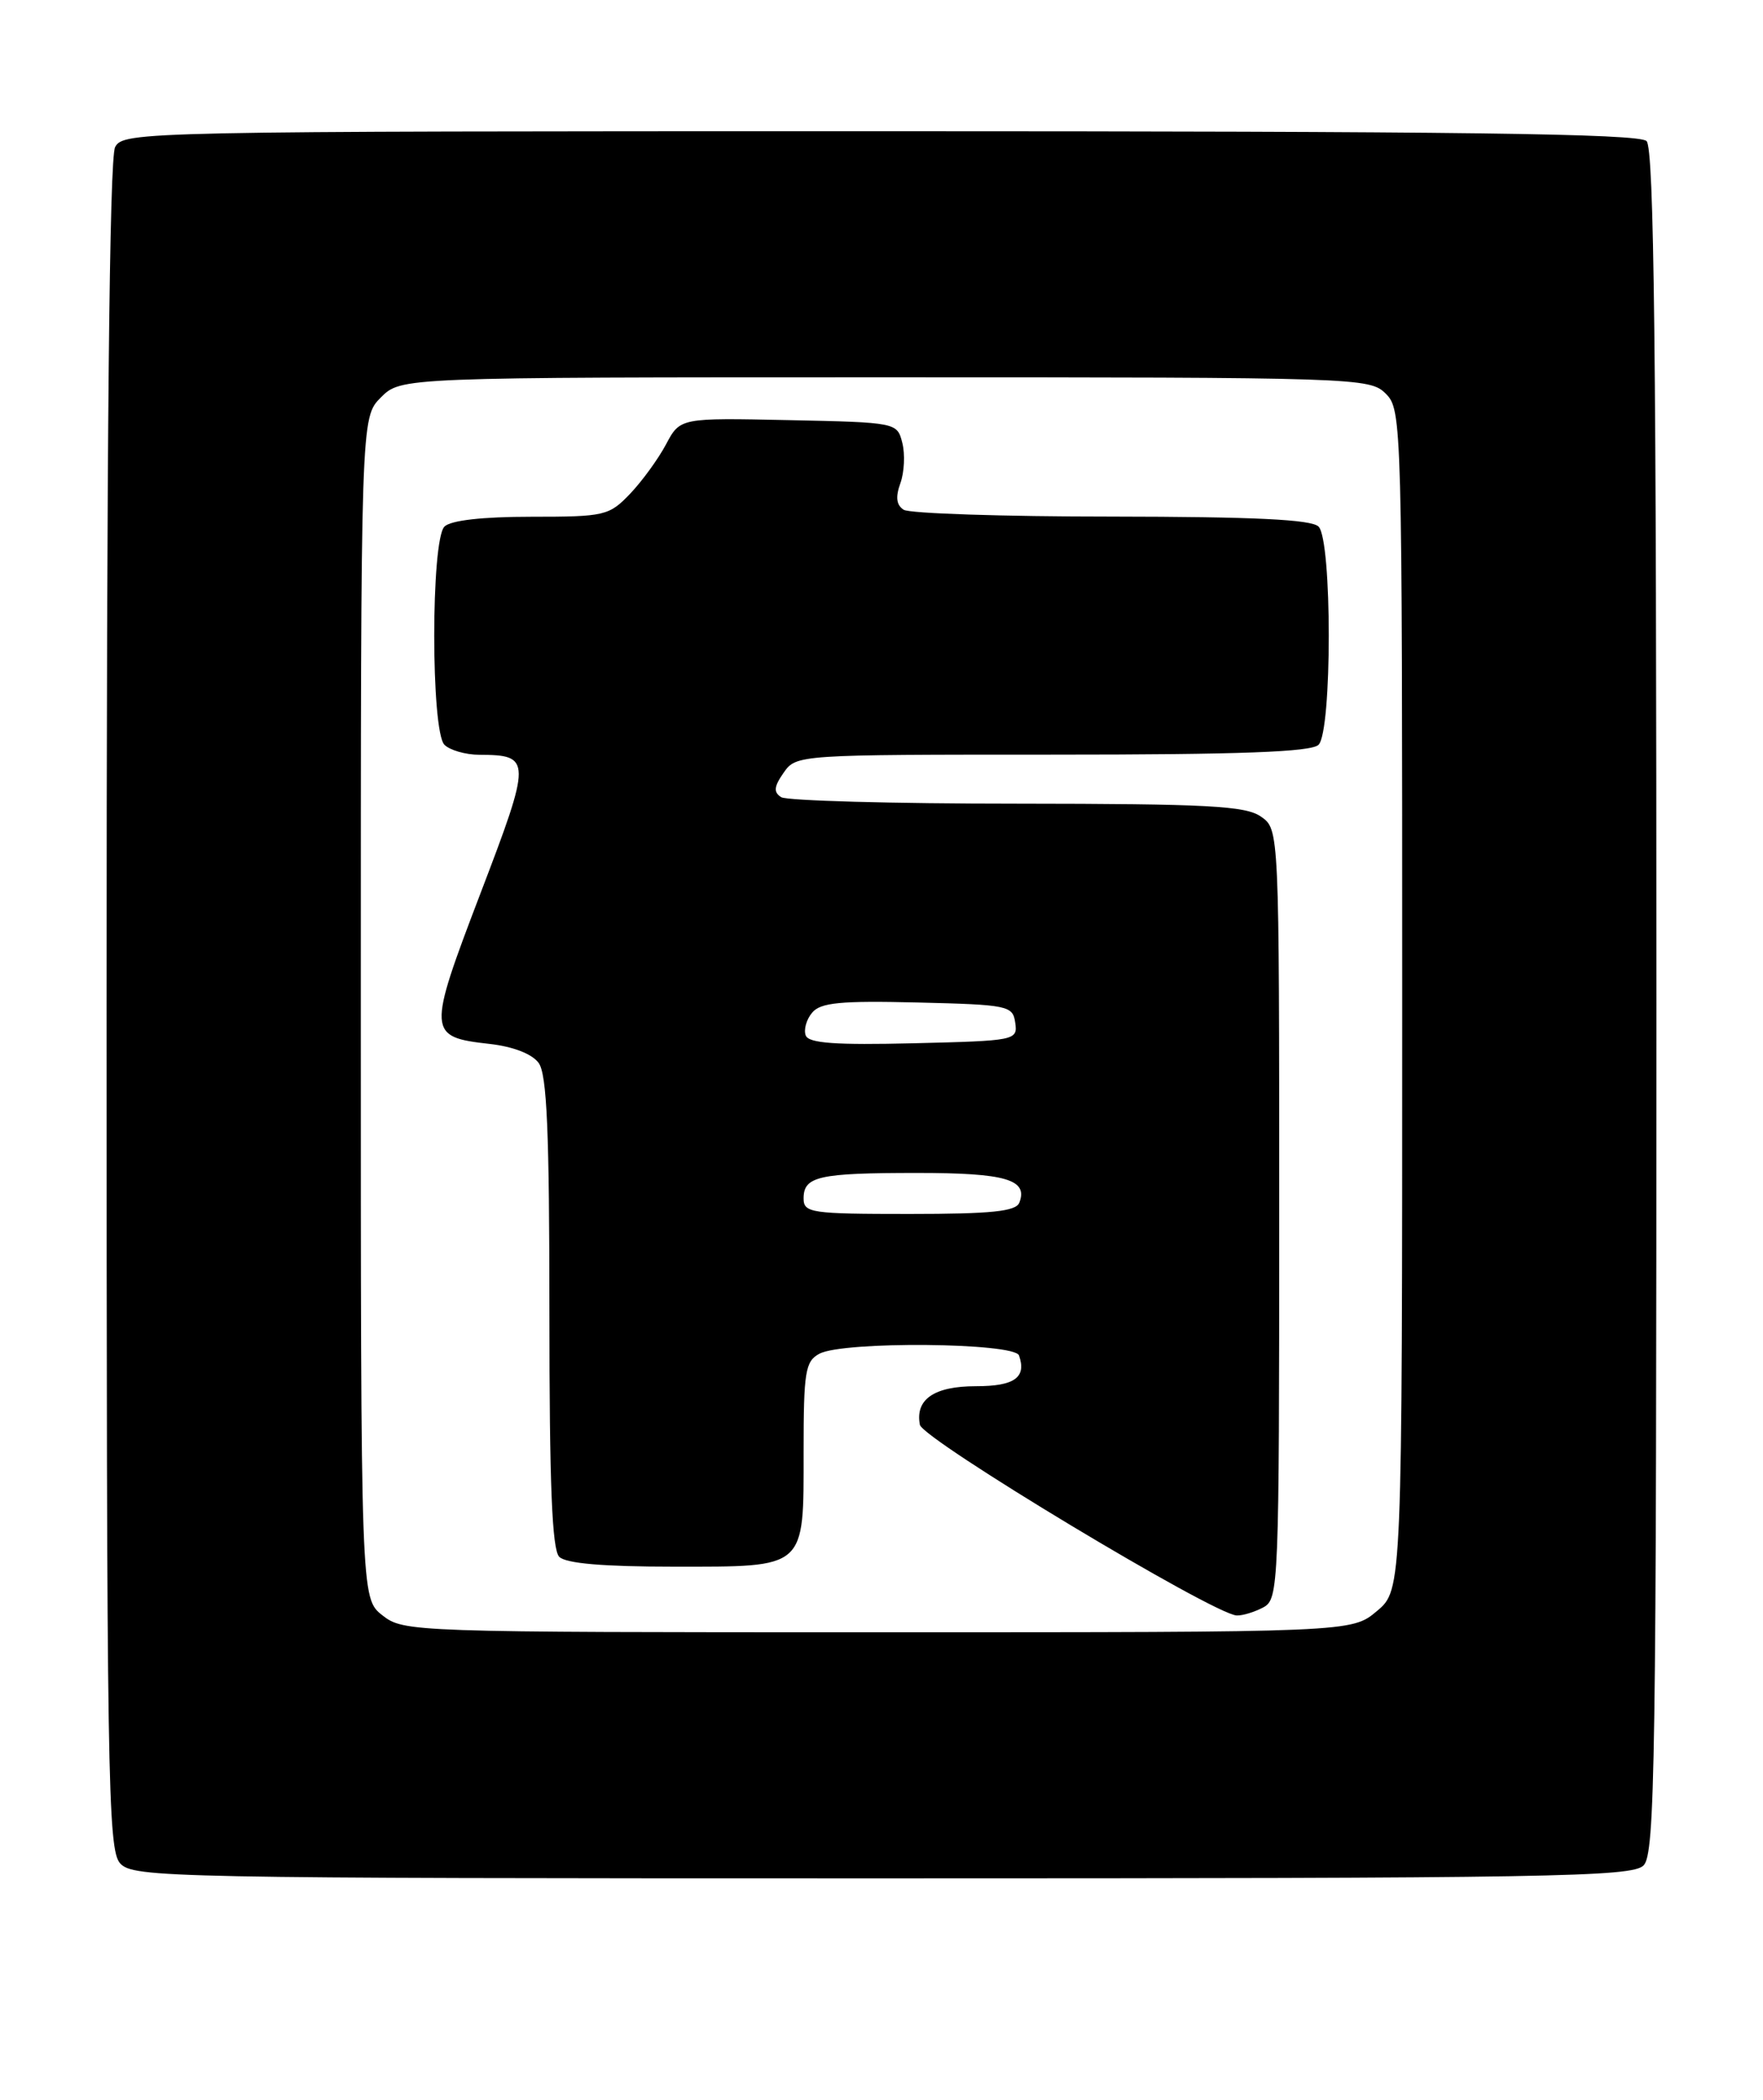 <?xml version="1.0" encoding="UTF-8" standalone="no"?>
<!DOCTYPE svg PUBLIC "-//W3C//DTD SVG 1.1//EN" "http://www.w3.org/Graphics/SVG/1.1/DTD/svg11.dtd" >
<svg xmlns="http://www.w3.org/2000/svg" xmlns:xlink="http://www.w3.org/1999/xlink" version="1.1" viewBox="0 0 215 256">
 <g >
 <path fill="currentColor"
d=" M 200.43 227.43 C 201.84 226.02 202.00 215.09 202.00 122.13 C 202.00 42.78 201.72 18.12 200.80 17.20 C 199.88 16.28 177.76 16.00 107.34 16.00 C 17.14 16.00 15.05 16.04 14.04 17.93 C 13.34 19.23 13.00 53.70 13.00 122.61 C 13.00 216.80 13.14 225.49 14.65 227.17 C 16.24 228.92 20.43 229.00 107.58 229.00 C 189.23 229.00 199.02 228.83 200.43 227.43 Z  M 46.63 196.93 C 44.00 194.85 44.00 194.85 44.00 122.88 C 44.00 50.91 44.00 50.91 46.45 48.45 C 48.91 46.00 48.91 46.00 107.95 46.00 C 165.67 46.00 167.05 46.05 169.00 48.00 C 170.96 49.96 171.00 51.33 171.00 121.91 C 171.00 193.82 171.00 193.82 167.92 196.41 C 164.85 199.00 164.85 199.00 107.06 199.00 C 50.11 199.00 49.23 198.97 46.63 196.93 Z  M 154.07 195.96 C 155.94 194.96 156.00 193.37 156.00 148.02 C 156.00 101.11 156.00 101.11 153.78 99.56 C 151.90 98.24 147.31 98.00 124.03 97.98 C 108.89 97.98 95.94 97.62 95.27 97.19 C 94.31 96.58 94.38 95.90 95.57 94.20 C 97.10 92.01 97.30 92.00 128.36 92.00 C 151.32 92.00 159.92 91.68 160.80 90.80 C 162.46 89.14 162.46 65.86 160.80 64.20 C 159.93 63.33 152.90 63.00 135.55 62.98 C 122.32 62.98 110.92 62.60 110.21 62.15 C 109.31 61.58 109.19 60.60 109.80 58.92 C 110.28 57.59 110.39 55.38 110.04 54.00 C 109.41 51.51 109.36 51.50 96.18 51.22 C 82.94 50.94 82.94 50.94 81.22 54.18 C 80.27 55.96 78.30 58.67 76.83 60.21 C 74.27 62.88 73.74 63.00 64.78 63.00 C 58.82 63.00 54.96 63.44 54.20 64.20 C 52.54 65.86 52.54 89.14 54.20 90.80 C 54.86 91.46 56.77 92.01 58.45 92.02 C 64.84 92.05 64.85 92.56 58.58 108.95 C 52.09 125.94 52.12 126.42 59.71 127.27 C 62.57 127.59 64.89 128.49 65.69 129.59 C 66.70 130.97 67.00 137.97 67.00 159.99 C 67.00 180.91 67.32 188.92 68.20 189.80 C 69.01 190.61 73.56 191.00 82.13 191.00 C 98.44 191.00 98.00 191.39 98.00 176.96 C 98.00 167.22 98.20 165.96 99.93 165.04 C 102.81 163.49 123.72 163.68 124.27 165.25 C 125.21 167.94 123.72 169.00 119.02 169.00 C 113.92 169.00 111.59 170.60 112.18 173.70 C 112.52 175.48 148.03 196.85 150.82 196.95 C 151.54 196.98 153.00 196.53 154.07 195.96 Z  M 98.00 146.11 C 98.00 143.41 99.82 143.00 111.88 143.00 C 122.64 143.00 125.40 143.80 124.31 146.62 C 123.90 147.69 120.92 148.00 110.89 148.00 C 98.91 148.00 98.00 147.87 98.00 146.11 Z  M 98.26 126.24 C 97.99 125.54 98.34 124.29 99.04 123.46 C 100.06 122.23 102.50 121.99 111.90 122.22 C 122.98 122.49 123.51 122.60 123.81 124.69 C 124.12 126.84 123.84 126.89 111.43 127.19 C 101.90 127.42 98.62 127.19 98.26 126.24 Z "/>
</g>
</svg>